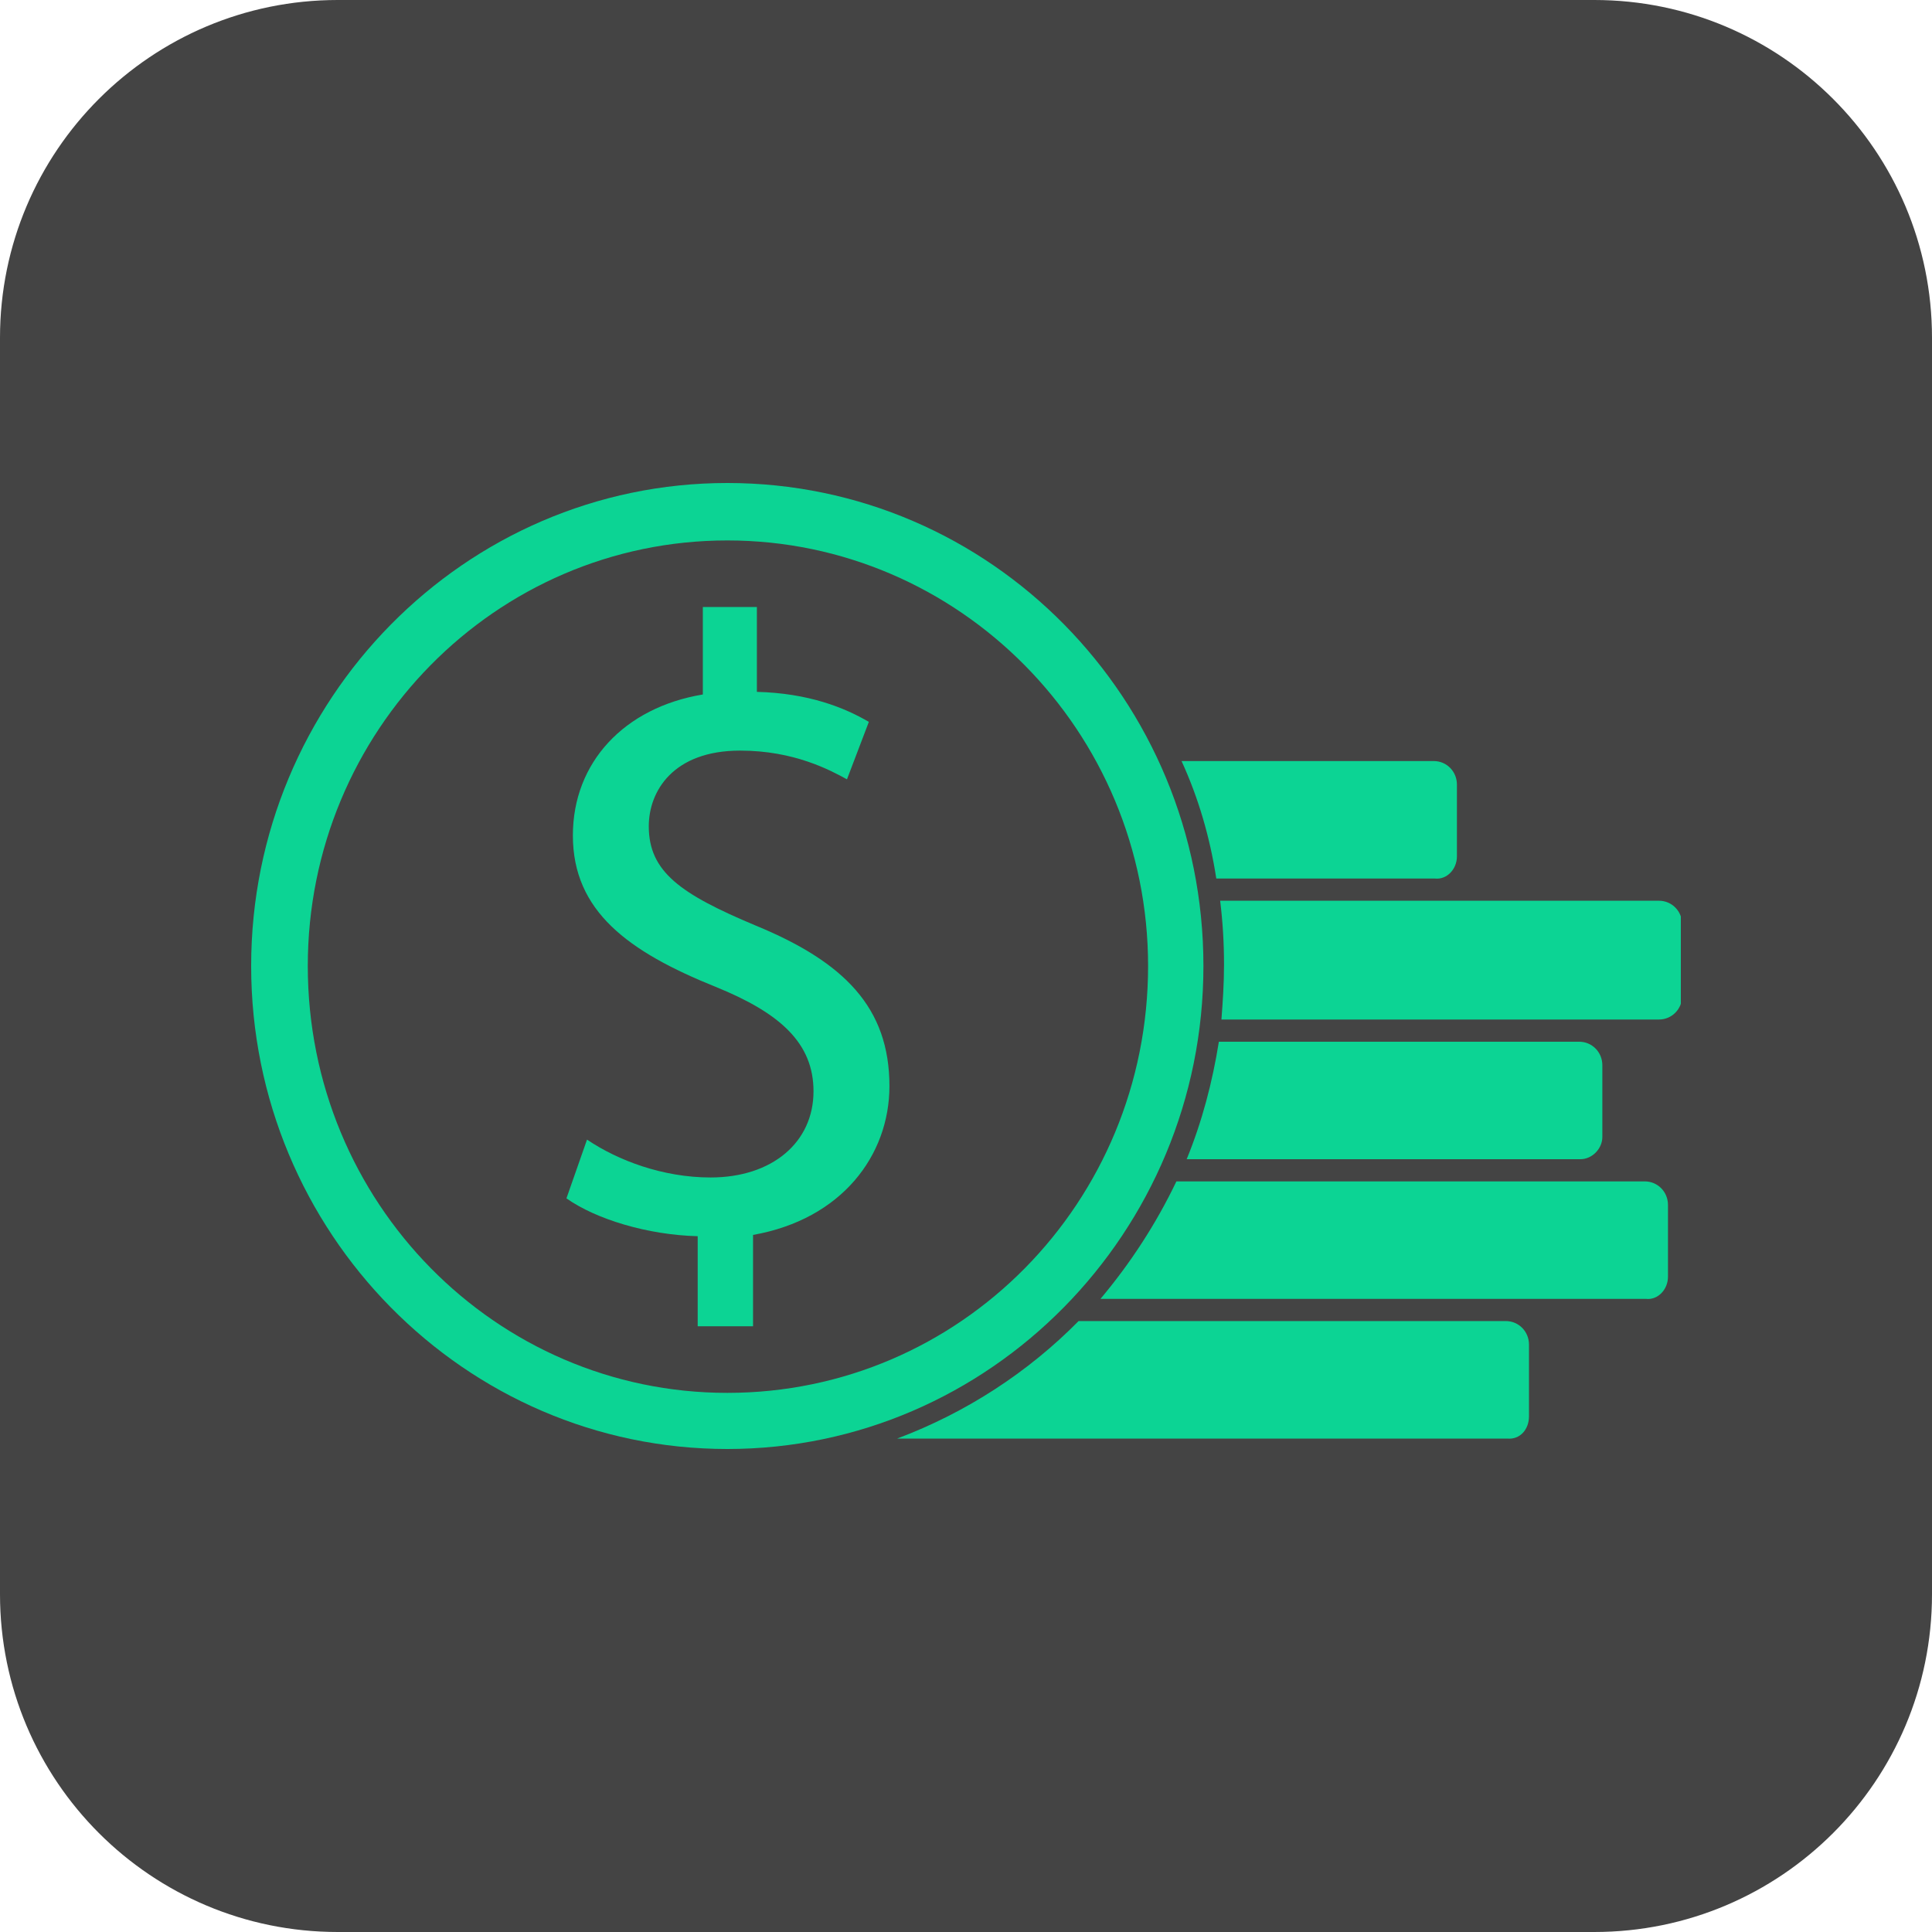<svg width="100" height="100" viewBox="0 0 100 100" fill="none" xmlns="http://www.w3.org/2000/svg">
<g clip-path="url(#clip0_101_431)">
<path d="M82.52 0H17.48C7.826 0 0 7.826 0 17.48V82.52C0 92.174 7.826 100 17.48 100H82.52C92.174 100 100 92.174 100 82.52V17.48C100 7.826 92.174 0 82.52 0Z" fill="#444444"/>
<g clip-path="url(#clip1_101_431)">
<path d="M37.645 25C24.057 25 13 36.216 13 50C13 63.784 24.057 75 37.645 75C51.232 75 62.289 63.784 62.289 50C62.289 36.216 51.299 25 37.645 25ZM37.645 72.095C25.655 72.095 15.931 62.23 15.931 50C15.931 37.838 25.655 27.973 37.645 27.973C49.634 27.973 59.425 37.838 59.425 50C59.425 62.23 49.7 72.095 37.645 72.095Z" fill="#0CD494"/>
<path d="M36.112 68.581V63.986C33.515 63.919 30.851 63.108 29.319 62.027L30.384 58.986C31.983 60.068 34.314 60.946 36.779 60.946C39.976 60.946 42.107 59.122 42.107 56.486C42.107 53.986 40.375 52.432 37.045 51.081C32.516 49.257 29.652 47.162 29.652 43.243C29.652 39.459 32.316 36.622 36.379 35.946V31.419H39.176V35.811C41.841 35.878 43.706 36.622 44.971 37.365L43.839 40.338C42.973 39.865 41.108 38.851 38.31 38.851C34.847 38.851 33.581 40.946 33.581 42.77C33.581 45.135 35.247 46.284 39.11 47.905C43.706 49.797 46.037 52.162 46.037 56.216C46.037 59.797 43.572 63.108 38.977 63.919V68.649H36.112V68.581Z" fill="#0CD494"/>
<path d="M75.41 44.324V40.608C75.41 39.932 74.878 39.392 74.212 39.392H61.157C62.023 41.284 62.622 43.311 62.955 45.473H74.278C74.878 45.541 75.41 45 75.41 44.324Z" fill="#0CD494"/>
<path d="M63.221 52.77H85.868C86.534 52.77 87.067 52.23 87.067 51.554V47.838C87.067 47.162 86.534 46.622 85.868 46.622H63.155C63.288 47.703 63.355 48.784 63.355 49.932C63.355 50.946 63.288 51.892 63.221 52.77Z" fill="#0CD494"/>
<path d="M82.937 58.851V55.135C82.937 54.459 82.404 53.919 81.738 53.919H63.088C62.755 56.014 62.222 58.041 61.423 60H81.805C82.404 60 82.937 59.459 82.937 58.851Z" fill="#0CD494"/>
<path d="M86.334 66.081V62.365C86.334 61.689 85.801 61.149 85.135 61.149H60.89C59.824 63.378 58.492 65.405 56.96 67.23H85.202C85.801 67.297 86.334 66.757 86.334 66.081Z" fill="#0CD494"/>
<path d="M79.14 73.311V69.595C79.14 68.919 78.608 68.378 77.942 68.378H55.828C53.23 71.013 50.033 73.108 46.437 74.46H78.008C78.674 74.527 79.14 73.987 79.14 73.311Z" fill="#0CD494"/>
</g>
</g>
<defs>
<clipPath id="clip0_101_431">
<rect width="100" height="100" fill="white"/>
</clipPath>
<clipPath id="clip1_101_431">
<rect width="74" height="50" fill="white" transform="translate(13 25)"/>
</clipPath>
</defs>
</svg>
